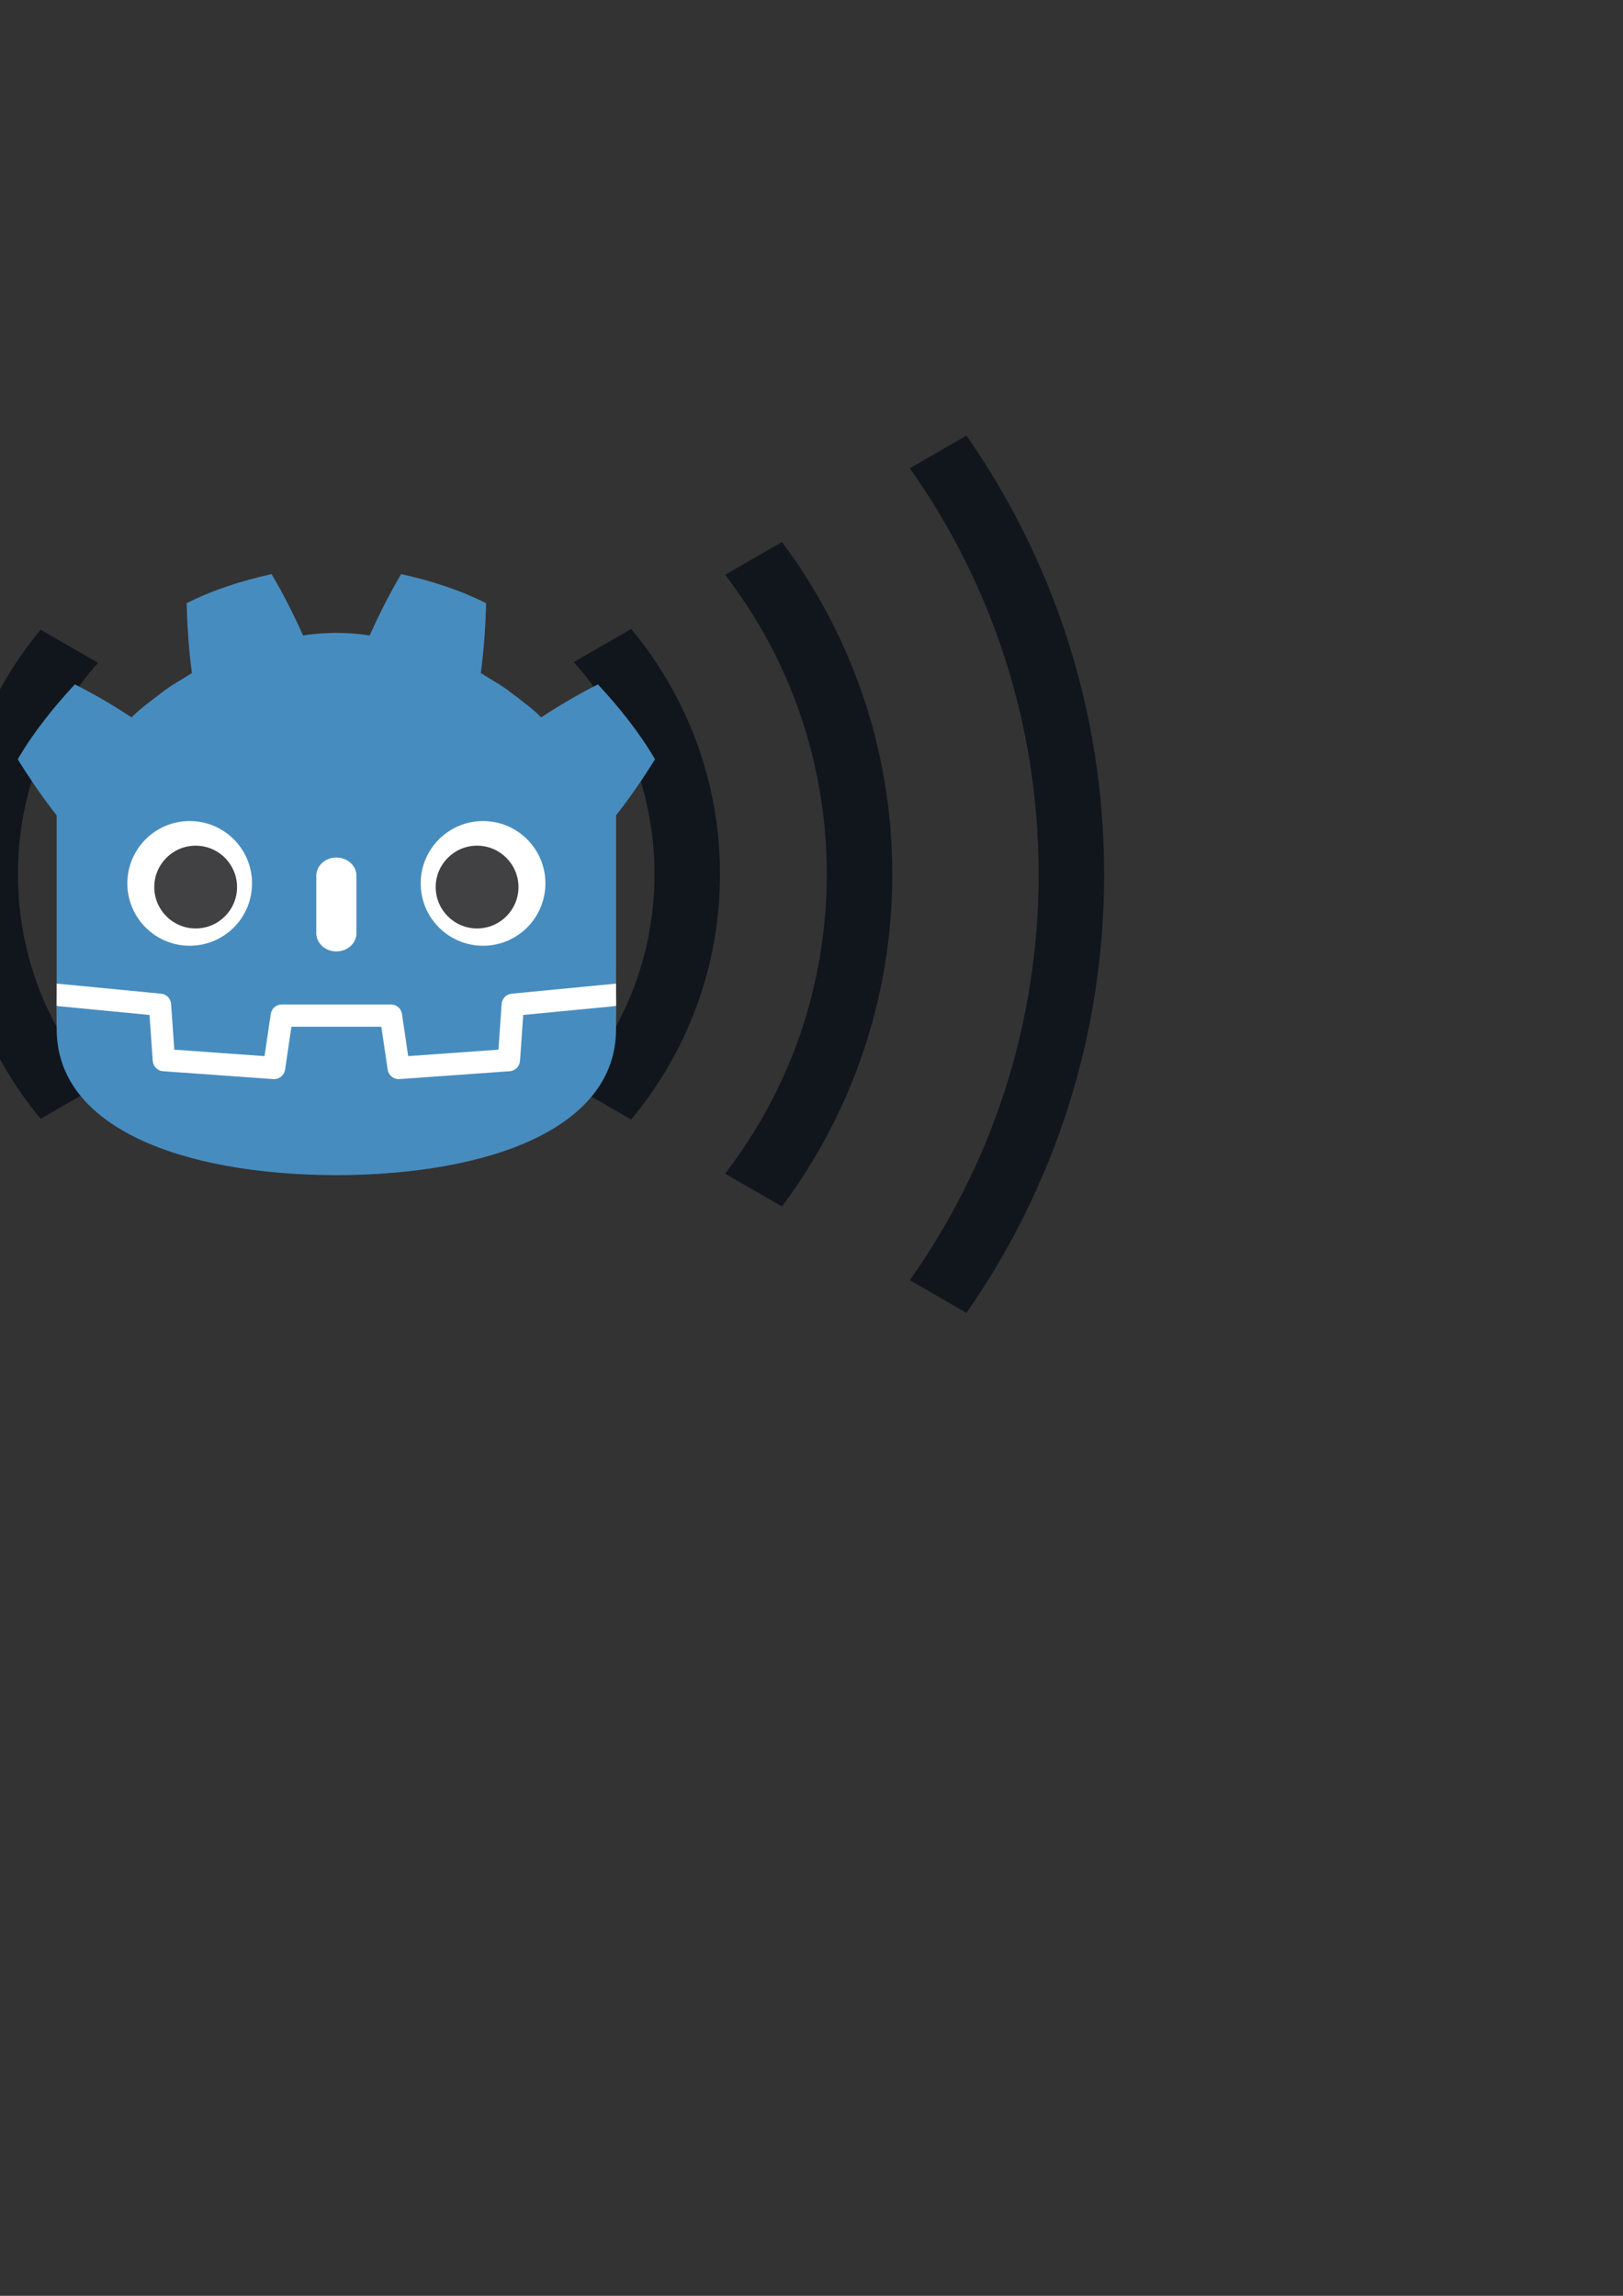 <?xml version="1.0" encoding="UTF-8" standalone="no"?>
<!-- Created with Inkscape (http://www.inkscape.org/) -->

<svg
   xmlns:dc="http://purl.org/dc/elements/1.1/"
   xmlns:cc="http://creativecommons.org/ns#"
   xmlns:rdf="http://www.w3.org/1999/02/22-rdf-syntax-ns#"
   xmlns:svg="http://www.w3.org/2000/svg"
   xmlns="http://www.w3.org/2000/svg"
   xmlns:sodipodi="http://sodipodi.sourceforge.net/DTD/sodipodi-0.dtd"
   xmlns:inkscape="http://www.inkscape.org/namespaces/inkscape"
   width="210mm"
   height="297mm"
   viewBox="0 0 210 297"
   version="1.1"
   id="svg1057"
   inkscape:version="0.92.2 (5c3e80d, 2017-08-06)"
   sodipodi:docname="logo.svg"
   inkscape:export-filename="/home/binogure/image.png"
   inkscape:export-xdpi="16.360001"
   inkscape:export-ydpi="16.360001">
  <rect x="0" y="0" width="210" height="297" fill="#333333" stroke="none"/>
  <defs
     id="defs1051" />
  <sodipodi:namedview
     id="base"
     pagecolor="#ffffff"
     bordercolor="#666666"
     borderopacity="1.0"
     inkscape:pageopacity="0.0"
     inkscape:pageshadow="2"
     inkscape:zoom="0.55576172"
     inkscape:cx="-179.08696"
     inkscape:cy="940.62172"
     inkscape:document-units="mm"
     inkscape:current-layer="layer1"
     showgrid="false"
     inkscape:pagecheckerboard="true"
     showborder="false"
     inkscape:window-width="1920"
     inkscape:window-height="1021"
     inkscape:window-x="0"
     inkscape:window-y="0"
     inkscape:window-maximized="1" />
  <g
     inkscape:label="Calque 1"
     inkscape:groupmode="layer"
     id="layer1">
    <g
       id="g1719"
       inkscape:export-xdpi="8.1800003"
       inkscape:export-ydpi="8.1800003">
      <path
         inkscape:connector-curvature="0"
         id="path1638"
         d="m 125.049,169.844 c 11.228,-16.095 17.818,-35.66 17.818,-56.748 0,-21.088 -6.59,-40.652 -17.818,-56.747 l -7.332,4.228 c 10.503,14.825 16.673,32.943 16.673,52.519 0,19.576 -6.17,37.694 -16.673,52.519 z m -163.147,-0.073 7.329,-4.231 c -10.47,-14.811 -16.619,-32.901 -16.619,-52.444 0,-19.543 6.149,-37.632 16.619,-52.443 l -7.33,-4.232 c -11.197,16.081 -17.766,35.619 -17.766,56.675 0,21.056 6.569,40.594 17.766,56.675 z M 101.179,156.078 c 8.964,-11.999 14.275,-26.879 14.275,-42.982 0,-16.102 -5.312,-30.982 -14.275,-42.981 l -7.362,4.246 c 8.253,10.712 13.16,24.14 13.16,38.736 0,14.596 -4.907,28.024 -13.16,38.736 z m -115.415,-0.083 7.357,-4.248 c -8.213,-10.698 -13.095,-24.094 -13.095,-38.651 0,-14.557 4.881,-27.953 13.095,-38.651 l -7.357,-4.248 c -8.926,11.985 -14.214,26.833 -14.214,42.898 0,16.066 5.288,30.914 14.214,42.899 z m 95.904,-11.169 c 7.172,-8.612 11.493,-19.676 11.493,-31.73 0,-12.053 -4.321,-23.118 -11.493,-31.729 l -7.43,4.285 c 6.499,7.278 10.445,16.888 10.445,27.444 0,10.557 -3.946,20.167 -10.445,27.445 z m -76.406,-0.088 7.424,-4.286 C 6.233,133.185 2.32,123.61 2.32,113.096 c 0,-10.514 3.914,-20.088 10.365,-27.355 l -7.424,-4.286 c -7.128,8.599 -11.418,19.629 -11.418,31.641 0,12.012 4.291,23.043 11.418,31.642 z"
         style="color:#000000;font-style:normal;font-variant:normal;font-weight:normal;font-stretch:normal;font-size:medium;line-height:normal;font-family:sans-serif;font-variant-ligatures:normal;font-variant-position:normal;font-variant-caps:normal;font-variant-numeric:normal;font-variant-alternates:normal;font-feature-settings:normal;text-indent:0;text-align:start;text-decoration:none;text-decoration-line:none;text-decoration-style:solid;text-decoration-color:#000000;letter-spacing:normal;word-spacing:normal;text-transform:none;writing-mode:lr-tb;direction:ltr;text-orientation:mixed;dominant-baseline:auto;baseline-shift:baseline;text-anchor:start;white-space:normal;shape-padding:0;clip-rule:nonzero;display:inline;overflow:visible;visibility:visible;opacity:1;isolation:auto;mix-blend-mode:normal;color-interpolation:sRGB;color-interpolation-filters:linearRGB;solid-color:#000000;solid-opacity:1;vector-effect:none;fill:#12171e;fill-opacity:0.992;fill-rule:nonzero;stroke:none;stroke-width:9.473;stroke-linecap:butt;stroke-linejoin:miter;stroke-miterlimit:4;stroke-dasharray:none;stroke-dashoffset:125;stroke-opacity:1;paint-order:normal;color-rendering:auto;image-rendering:auto;shape-rendering:auto;text-rendering:auto;enable-background:accumulate" />
      <g
         style="stroke-width:1.079"
         transform="matrix(0.927,0,0,0.927,2.26,9.504)"
         id="g1680">
        <g
           id="g78"
           transform="matrix(0.399,0,0,-0.399,83.549,127.021)"
           style="stroke-width:0.954">
          <path
             d="m 0,0 c 0,0 -0.325,1.994 -0.515,1.976 l -36.182,-3.491 c -2.879,-0.278 -5.115,-2.574 -5.317,-5.459 l -0.994,-14.247 -27.992,-1.997 -1.904,12.912 c -0.424,2.872 -2.932,5.037 -5.835,5.037 h -38.188 c -2.902,0 -5.41,-2.165 -5.834,-5.037 l -1.905,-12.912 -27.992,1.997 -0.994,14.247 c -0.202,2.886 -2.438,5.182 -5.317,5.46 l -36.2,3.49 c -0.187,0.018 -0.324,-1.978 -0.511,-1.978 l -0.049,-7.83 30.658,-4.944 1.004,-14.374 c 0.203,-2.91 2.551,-5.263 5.463,-5.472 l 38.551,-2.75 c 0.146,-0.01 0.29,-0.016 0.434,-0.016 2.897,0 5.401,2.166 5.825,5.038 l 1.959,13.286 h 28.005 l 1.959,-13.286 c 0.423,-2.871 2.93,-5.037 5.831,-5.037 0.142,0 0.284,0.005 0.423,0.015 l 38.556,2.75 c 2.911,0.209 5.26,2.562 5.463,5.472 l 1.003,14.374 30.645,4.966 z"
             style="fill:#ffffff;fill-opacity:1;fill-rule:nonzero;stroke:none;stroke-width:0.954"
             id="path80"
             inkscape:connector-curvature="0" />
        </g>
        <g
           id="g82"
           transform="matrix(0.399,0,0,-0.399,5.471,103.463)"
           style="stroke-width:0.954">
          <path
             d="m 0,0 v -47.514 -6.035 -5.492 c 0.108,-0.001 0.216,-0.005 0.323,-0.015 l 36.196,-3.49 c 1.896,-0.183 3.382,-1.709 3.514,-3.609 l 1.116,-15.978 31.574,-2.253 2.175,14.747 c 0.282,1.912 1.922,3.329 3.856,3.329 h 38.188 c 1.933,0 3.573,-1.417 3.855,-3.329 l 2.175,-14.747 31.575,2.253 1.115,15.978 c 0.133,1.9 1.618,3.425 3.514,3.609 l 36.182,3.49 c 0.107,0.01 0.214,0.014 0.322,0.015 v 4.711 l 0.015,0.005 V 0 h 0.134 c 4.795,6.12 9.232,12.569 13.487,19.449 -5.651,9.62 -12.575,18.217 -19.976,26.182 -6.864,-3.455 -13.531,-7.369 -19.828,-11.534 -3.151,3.132 -6.7,5.694 -10.186,8.372 -3.425,2.751 -7.285,4.768 -10.946,7.118 1.09,8.117 1.629,16.108 1.846,24.448 -9.446,4.754 -19.519,7.906 -29.708,10.17 -4.068,-6.837 -7.788,-14.241 -11.028,-21.479 -3.842,0.642 -7.702,0.88 -11.567,0.926 v 0.006 c -0.027,0 -0.052,-0.006 -0.075,-0.006 -0.024,0 -0.049,0.006 -0.073,0.006 V 63.652 C 93.903,63.606 90.046,63.368 86.203,62.726 82.965,69.964 79.247,77.368 75.173,84.205 64.989,81.941 54.915,78.789 45.47,74.035 45.686,65.695 46.225,57.704 47.318,49.587 43.65,47.237 39.795,45.22 36.369,42.469 32.888,39.791 29.333,37.229 26.181,34.097 19.884,38.262 13.219,42.176 6.353,45.631 -1.048,37.666 -7.968,29.069 -13.621,19.449 -9.368,12.569 -4.928,6.12 -0.134,0 Z"
             style="fill:#478cbf;fill-opacity:1;fill-rule:nonzero;stroke:none;stroke-width:0.954"
             id="path84"
             inkscape:connector-curvature="0" />
        </g>
        <g
           id="g86"
           transform="matrix(0.399,0,0,-0.399,70.592,131.389)"
           style="stroke-width:0.954">
          <path
             d="m 0,0 -1.121,-16.063 c -0.135,-1.936 -1.675,-3.477 -3.611,-3.616 l -38.555,-2.751 c -0.094,-0.007 -0.188,-0.01 -0.281,-0.01 -1.916,0 -3.569,1.406 -3.852,3.33 l -2.211,14.994 H -81.09 l -2.211,-14.994 c -0.297,-2.018 -2.101,-3.469 -4.133,-3.32 l -38.555,2.751 c -1.936,0.139 -3.476,1.68 -3.611,3.616 L -130.721,0 -163.268,3.138 c 0.015,-3.498 0.06,-7.33 0.06,-8.093 0,-34.374 43.605,-50.896 97.781,-51.086 h 0.066 0.067 c 54.176,0.19 97.766,16.712 97.766,51.086 0,0.777 0.047,4.593 0.063,8.093 z"
             style="fill:#478cbf;fill-opacity:1;fill-rule:nonzero;stroke:none;stroke-width:0.954"
             id="path88"
             inkscape:connector-curvature="0" />
        </g>
        <g
           id="g90"
           transform="matrix(0.399,0,0,-0.399,32.743,113.026)"
           style="stroke-width:0.954">
          <path
             d="m 0,0 c 0,-12.052 -9.765,-21.815 -21.813,-21.815 -12.042,0 -21.81,9.763 -21.81,21.815 0,12.044 9.768,21.802 21.81,21.802 C -9.765,21.802 0,12.044 0,0"
             style="fill:#ffffff;fill-opacity:1;fill-rule:nonzero;stroke:none;stroke-width:0.954"
             id="path92"
             inkscape:connector-curvature="0" />
        </g>
        <g
           id="g94"
           transform="matrix(0.399,0,0,-0.399,30.649,113.542)"
           style="stroke-width:0.954">
          <path
             d="m 0,0 c 0,-7.994 -6.479,-14.473 -14.479,-14.473 -7.996,0 -14.479,6.479 -14.479,14.473 0,7.994 6.483,14.479 14.479,14.479 C -6.479,14.479 0,7.994 0,0"
             style="fill:#414042;fill-opacity:1;fill-rule:nonzero;stroke:none;stroke-width:0.954"
             id="path96"
             inkscape:connector-curvature="0" />
        </g>
        <g
           id="g98"
           transform="matrix(0.399,0,0,-0.399,44.512,122.522)"
           style="stroke-width:0.954">
          <path
             d="m 0,0 c -3.878,0 -7.021,2.858 -7.021,6.381 v 20.081 c 0,3.52 3.143,6.381 7.021,6.381 3.878,0 7.028,-2.861 7.028,-6.381 V 6.381 C 7.028,2.858 3.878,0 0,0"
             style="fill:#ffffff;fill-opacity:1;fill-rule:nonzero;stroke:none;stroke-width:0.954"
             id="path100"
             inkscape:connector-curvature="0" />
        </g>
        <g
           id="g102"
           transform="matrix(0.399,0,0,-0.399,56.283,113.026)"
           style="stroke-width:0.954">
          <path
             d="m 0,0 c 0,-12.052 9.765,-21.815 21.815,-21.815 12.041,0 21.808,9.763 21.808,21.815 0,12.044 -9.767,21.802 -21.808,21.802 C 9.765,21.802 0,12.044 0,0"
             style="fill:#ffffff;fill-opacity:1;fill-rule:nonzero;stroke:none;stroke-width:0.954"
             id="path104"
             inkscape:connector-curvature="0" />
        </g>
        <g
           id="g106"
           transform="matrix(0.399,0,0,-0.399,58.377,113.542)"
           style="stroke-width:0.954">
          <path
             d="m 0,0 c 0,-7.994 6.477,-14.473 14.471,-14.473 8.002,0 14.479,6.479 14.479,14.473 0,7.994 -6.477,14.479 -14.479,14.479 C 6.477,14.479 0,7.994 0,0"
             style="fill:#414042;fill-opacity:1;fill-rule:nonzero;stroke:none;stroke-width:0.954"
             id="path108"
             inkscape:connector-curvature="0" />
        </g>
      </g>
    </g>
  </g>
</svg>
